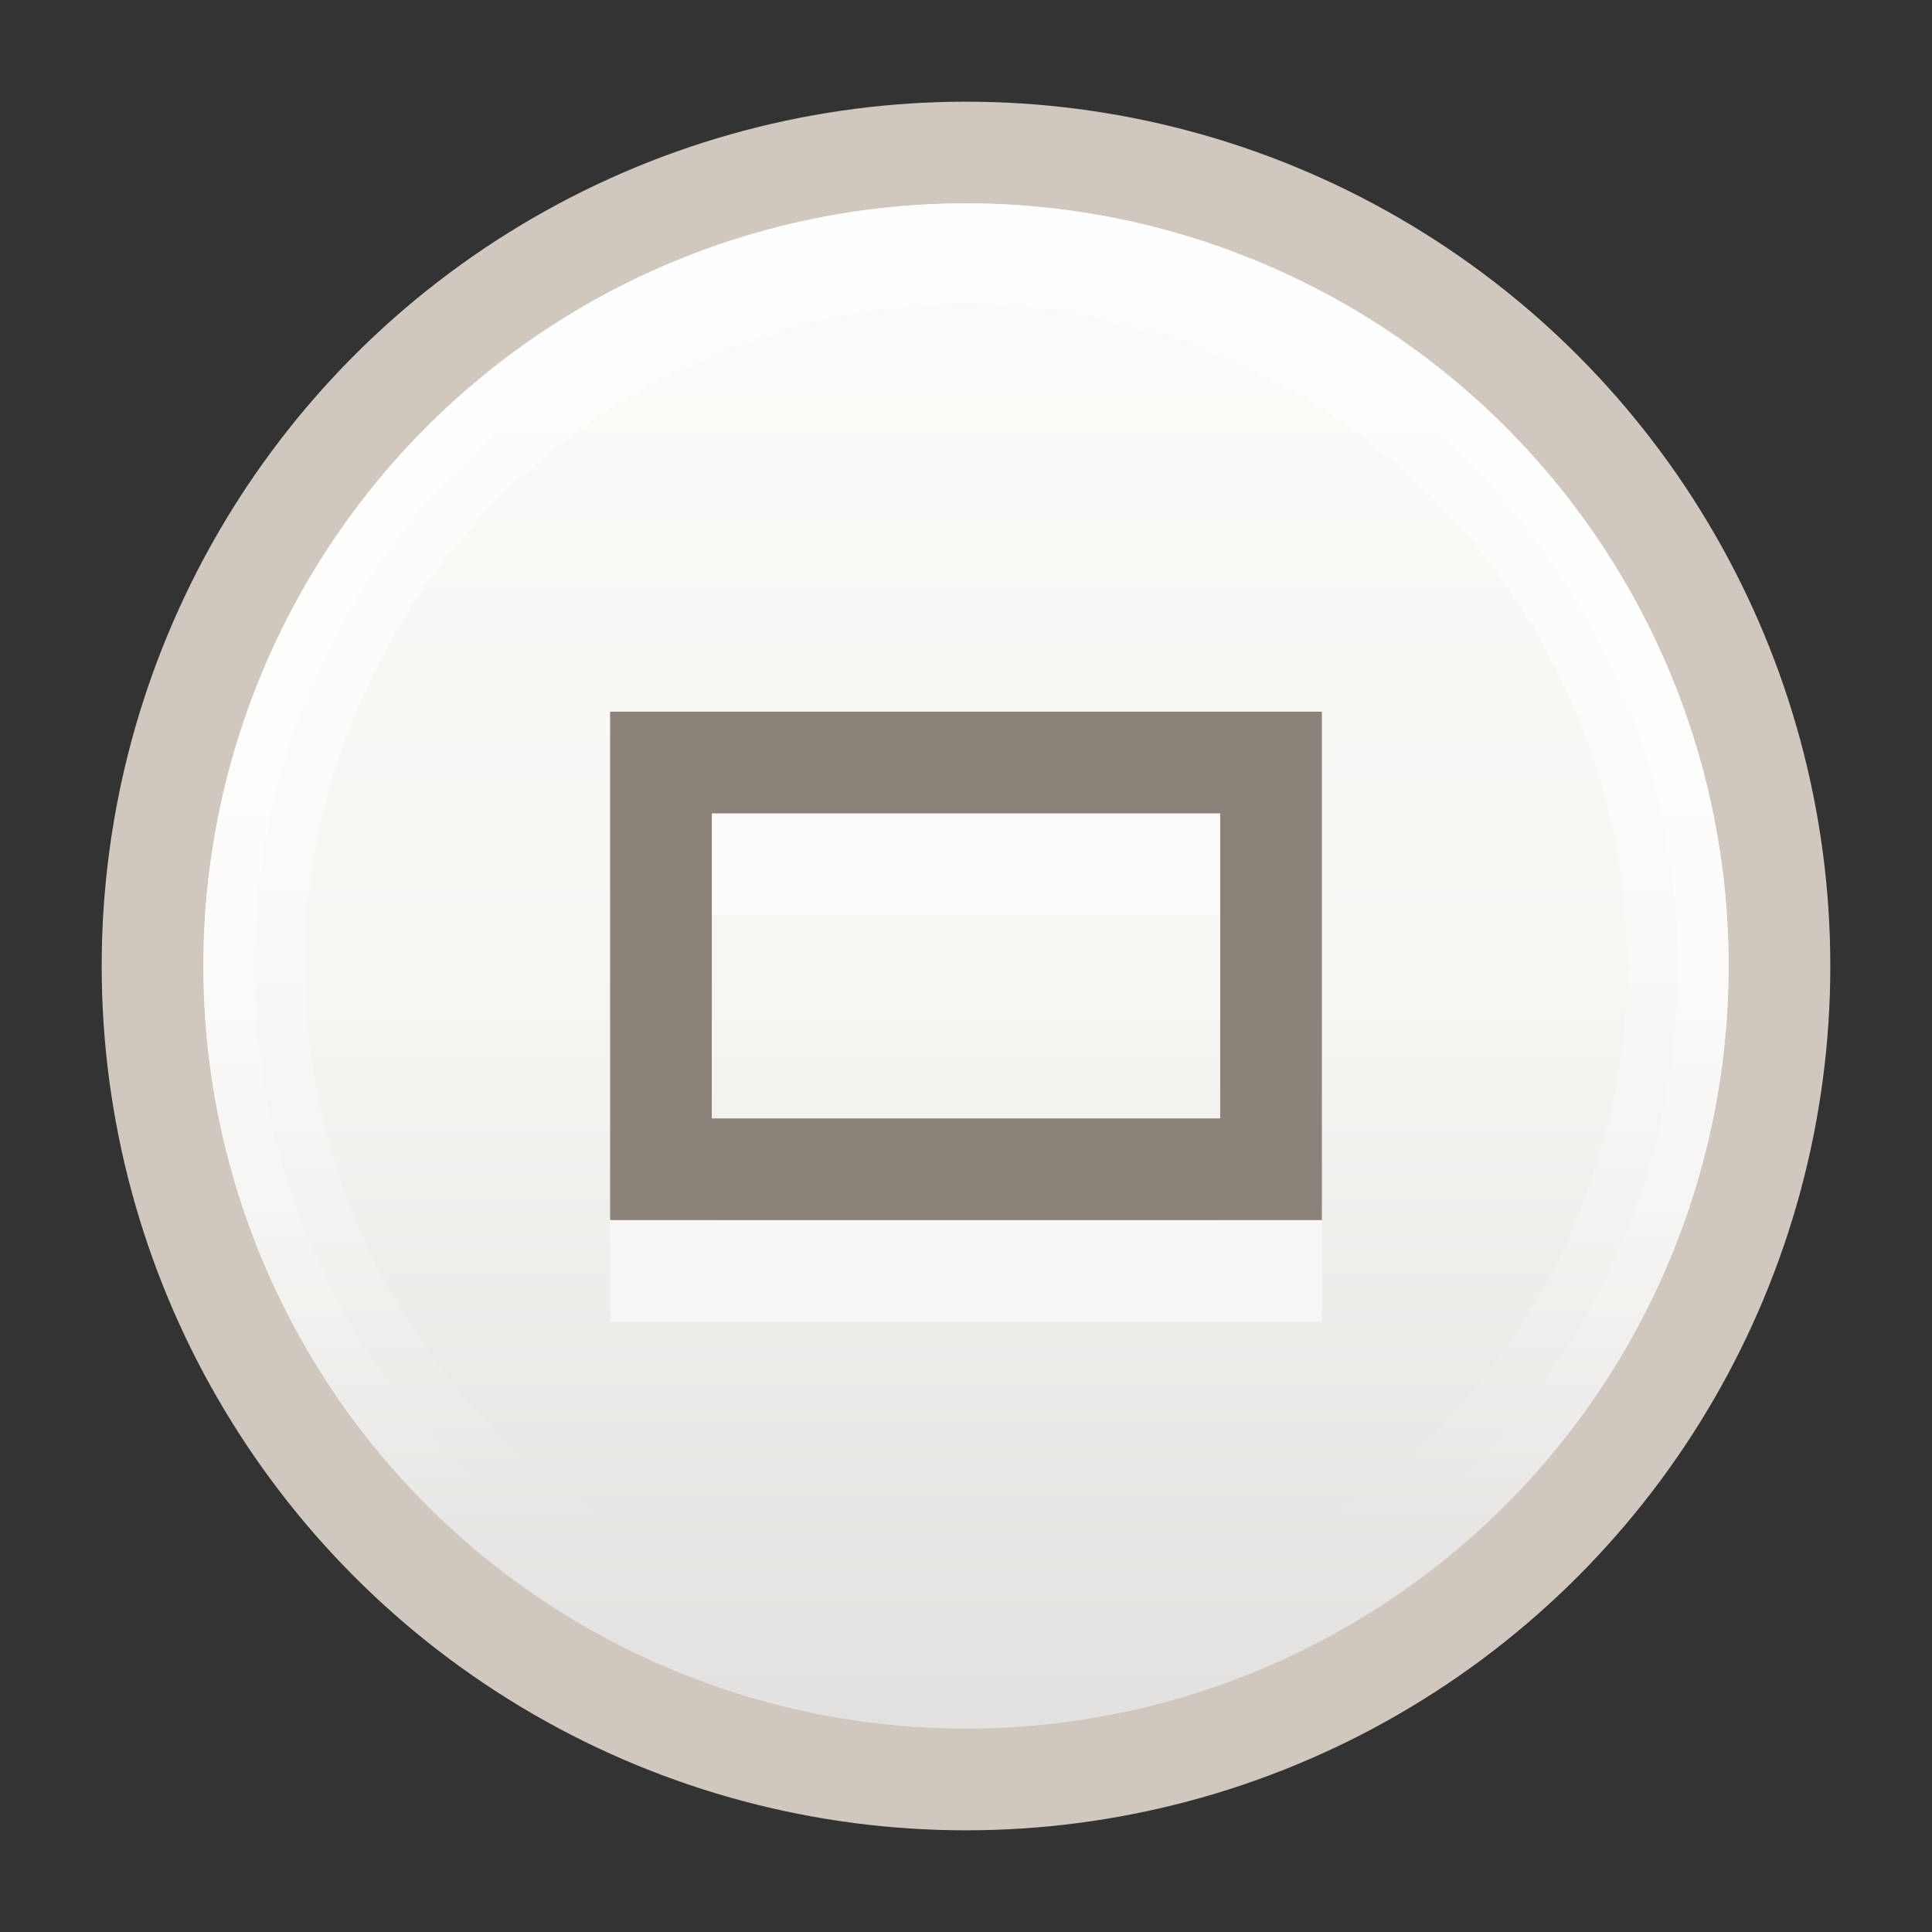 <svg xmlns="http://www.w3.org/2000/svg" xmlns:svg="http://www.w3.org/2000/svg" xmlns:xlink="http://www.w3.org/1999/xlink" id="svg5932" width="19" height="19" version="1.1" viewBox="0 0 19 19"><rect x="0" y="0" width="19" height="19" fill="#333333" stroke="none"/><defs id="defs5934"><linearGradient id="linearGradient5133" x1="2" x2="17" y1="1062.862" y2="1062.862" gradientTransform="translate(-1072.362,-1053.362)" gradientUnits="userSpaceOnUse" xlink:href="#linearGradient5023"/><linearGradient id="linearGradient5023"><stop id="stop4157" offset="0" stop-color="#e2e1df" stop-opacity="1"/><stop id="stop4159" offset=".5" stop-color="#f8f6f3" stop-opacity="1"/><stop id="stop4161" offset="1" stop-color="#fcfbf9" stop-opacity="1"/></linearGradient><linearGradient id="linearGradient5135" x1="-1065.362" x2="-1057.149" y1="9.5" y2="9.5" gradientTransform="translate(2125.724,0)" gradientUnits="userSpaceOnUse" xlink:href="#linearGradient4521"/><linearGradient id="linearGradient4521"><stop id="stop4293" offset="0" stop-color="#fff" stop-opacity="1"/><stop id="stop4295" offset="1" stop-color="#fff" stop-opacity="0"/></linearGradient><linearGradient id="linearGradient5137" x1="-1065.276" x2="-1057.346" y1="9.5" y2="9.5" gradientTransform="matrix(1.036,0,0,1.036,2163.681,-0.339)" gradientUnits="userSpaceOnUse" xlink:href="#linearGradient4521"/></defs><g id="layer1" transform="translate(-1505.929,-18.862)"><g id="g5097" display="inline" transform="translate(1505.929,-1034.5)"><circle id="circle5099" cx="9.5" cy="1062.862" r="8.5" fill="#d0c7bf" fill-opacity="1" fill-rule="nonzero" stroke="none" stroke-width="8" d="m 18,1062.862 a 8.5,8.5 0 0 1 -8.5,8.5 8.5,8.5 0 0 1 -8.5,-8.5 8.5,8.5 0 0 1 8.5,-8.5 8.5,8.5 0 0 1 8.5,8.5 z" color="#000" display="inline" enable-background="accumulate" overflow="visible" visibility="visible" style="marker:none"/><circle id="circle5101" cx="-1062.862" cy="9.5" r="7.5" fill="url(#linearGradient5133)" fill-opacity="1" fill-rule="nonzero" stroke="none" stroke-width="8" d="m -1055.362,9.5 a 7.5,7.5 0 0 1 -7.5,7.5 7.5,7.5 0 0 1 -7.5,-7.5 7.5,7.5 0 0 1 7.5,-7.5 7.5,7.5 0 0 1 7.5,7.5 z" color="#000" display="inline" enable-background="accumulate" overflow="visible" transform="matrix(0,-1,1,0,0,0)" visibility="visible" style="marker:none"/><circle id="circle5103" cx="1062.862" cy="9.5" r="7" fill="none" stroke="url(#linearGradient5135)" stroke-dasharray="none" stroke-miterlimit="4" stroke-width="1" d="m 1069.862,9.5 a 7,7 0 0 1 -7,7 7,7 0 0 1 -7,-7 7,7 0 0 1 7,-7 7,7 0 0 1 7,7 z" color="#000" display="inline" enable-background="accumulate" opacity=".5" overflow="visible" transform="matrix(0,1,1,0,0,0)" visibility="visible" style="marker:none"/><circle id="circle5105" cx="1062.862" cy="9.5" r="7.25" fill="none" stroke="url(#linearGradient5137)" stroke-dasharray="none" stroke-miterlimit="4" stroke-width=".5" d="m 1070.112,9.5 a 7.25,7.25 0 0 1 -7.25,7.25 7.25,7.25 0 0 1 -7.25,-7.25 7.25,7.25 0 0 1 7.25,-7.25 7.25,7.25 0 0 1 7.25,7.25 z" color="#000" display="inline" enable-background="accumulate" opacity=".5" overflow="visible" transform="matrix(0,1,1,0,0,0)" visibility="visible" style="marker:none"/><rect id="rect5107" width="19" height="19" x="0" y="1053.362" fill="none" stroke="none" stroke-width="1" color="#000" display="inline" enable-background="accumulate" overflow="visible" visibility="visible" style="marker:none"/></g><path font-stretch="normal" style="text-indent:0;text-align:start;line-height:normal;text-transform:none;block-progression:tb;marker:none;isolation:auto;mix-blend-mode:normal;-inkscape-font-specification:sans-serif" id="path5117" fill="#fff" fill-opacity="1" stroke="none" stroke-width="1" d="m 1511.929,26.861 0,0.5 0,4.5 7,0 0,-5 -7,0 z m 1,1 5,0 0,3 -5,0 0,-3 z" baseline-shift="baseline" clip-rule="nonzero" color="#000" color-interpolation="sRGB" color-interpolation-filters="linearRGB" color-rendering="auto" direction="ltr" display="inline" enable-background="accumulate" font-family="sans-serif" font-style="normal" font-variant="normal" font-weight="normal" image-rendering="auto" letter-spacing="normal" opacity=".5" overflow="visible" shape-rendering="auto" text-anchor="start" text-decoration="none" text-rendering="auto" visibility="visible" word-spacing="normal" writing-mode="lr-tb"/><path font-family="sans-serif" style="text-indent:0;text-align:start;line-height:normal;text-transform:none;block-progression:tb;marker:none;isolation:auto;mix-blend-mode:normal;-inkscape-font-specification:sans-serif" id="path5119" fill="#8b8379" fill-opacity="1" stroke="none" stroke-width="1" d="m 1511.929,25.861 0,0.5 0,4.5 7,0 0,-5 -7,0 z m 1,1 5,0 0,3 -5,0 0,-3 z" baseline-shift="baseline" clip-rule="nonzero" color="#000" color-interpolation="sRGB" color-interpolation-filters="linearRGB" color-rendering="auto" direction="ltr" display="inline" enable-background="accumulate" font-stretch="normal" font-style="normal" font-variant="normal" font-weight="normal" image-rendering="auto" letter-spacing="normal" overflow="visible" shape-rendering="auto" text-anchor="start" text-decoration="none" text-rendering="auto" visibility="visible" word-spacing="normal" writing-mode="lr-tb"/></g></svg>